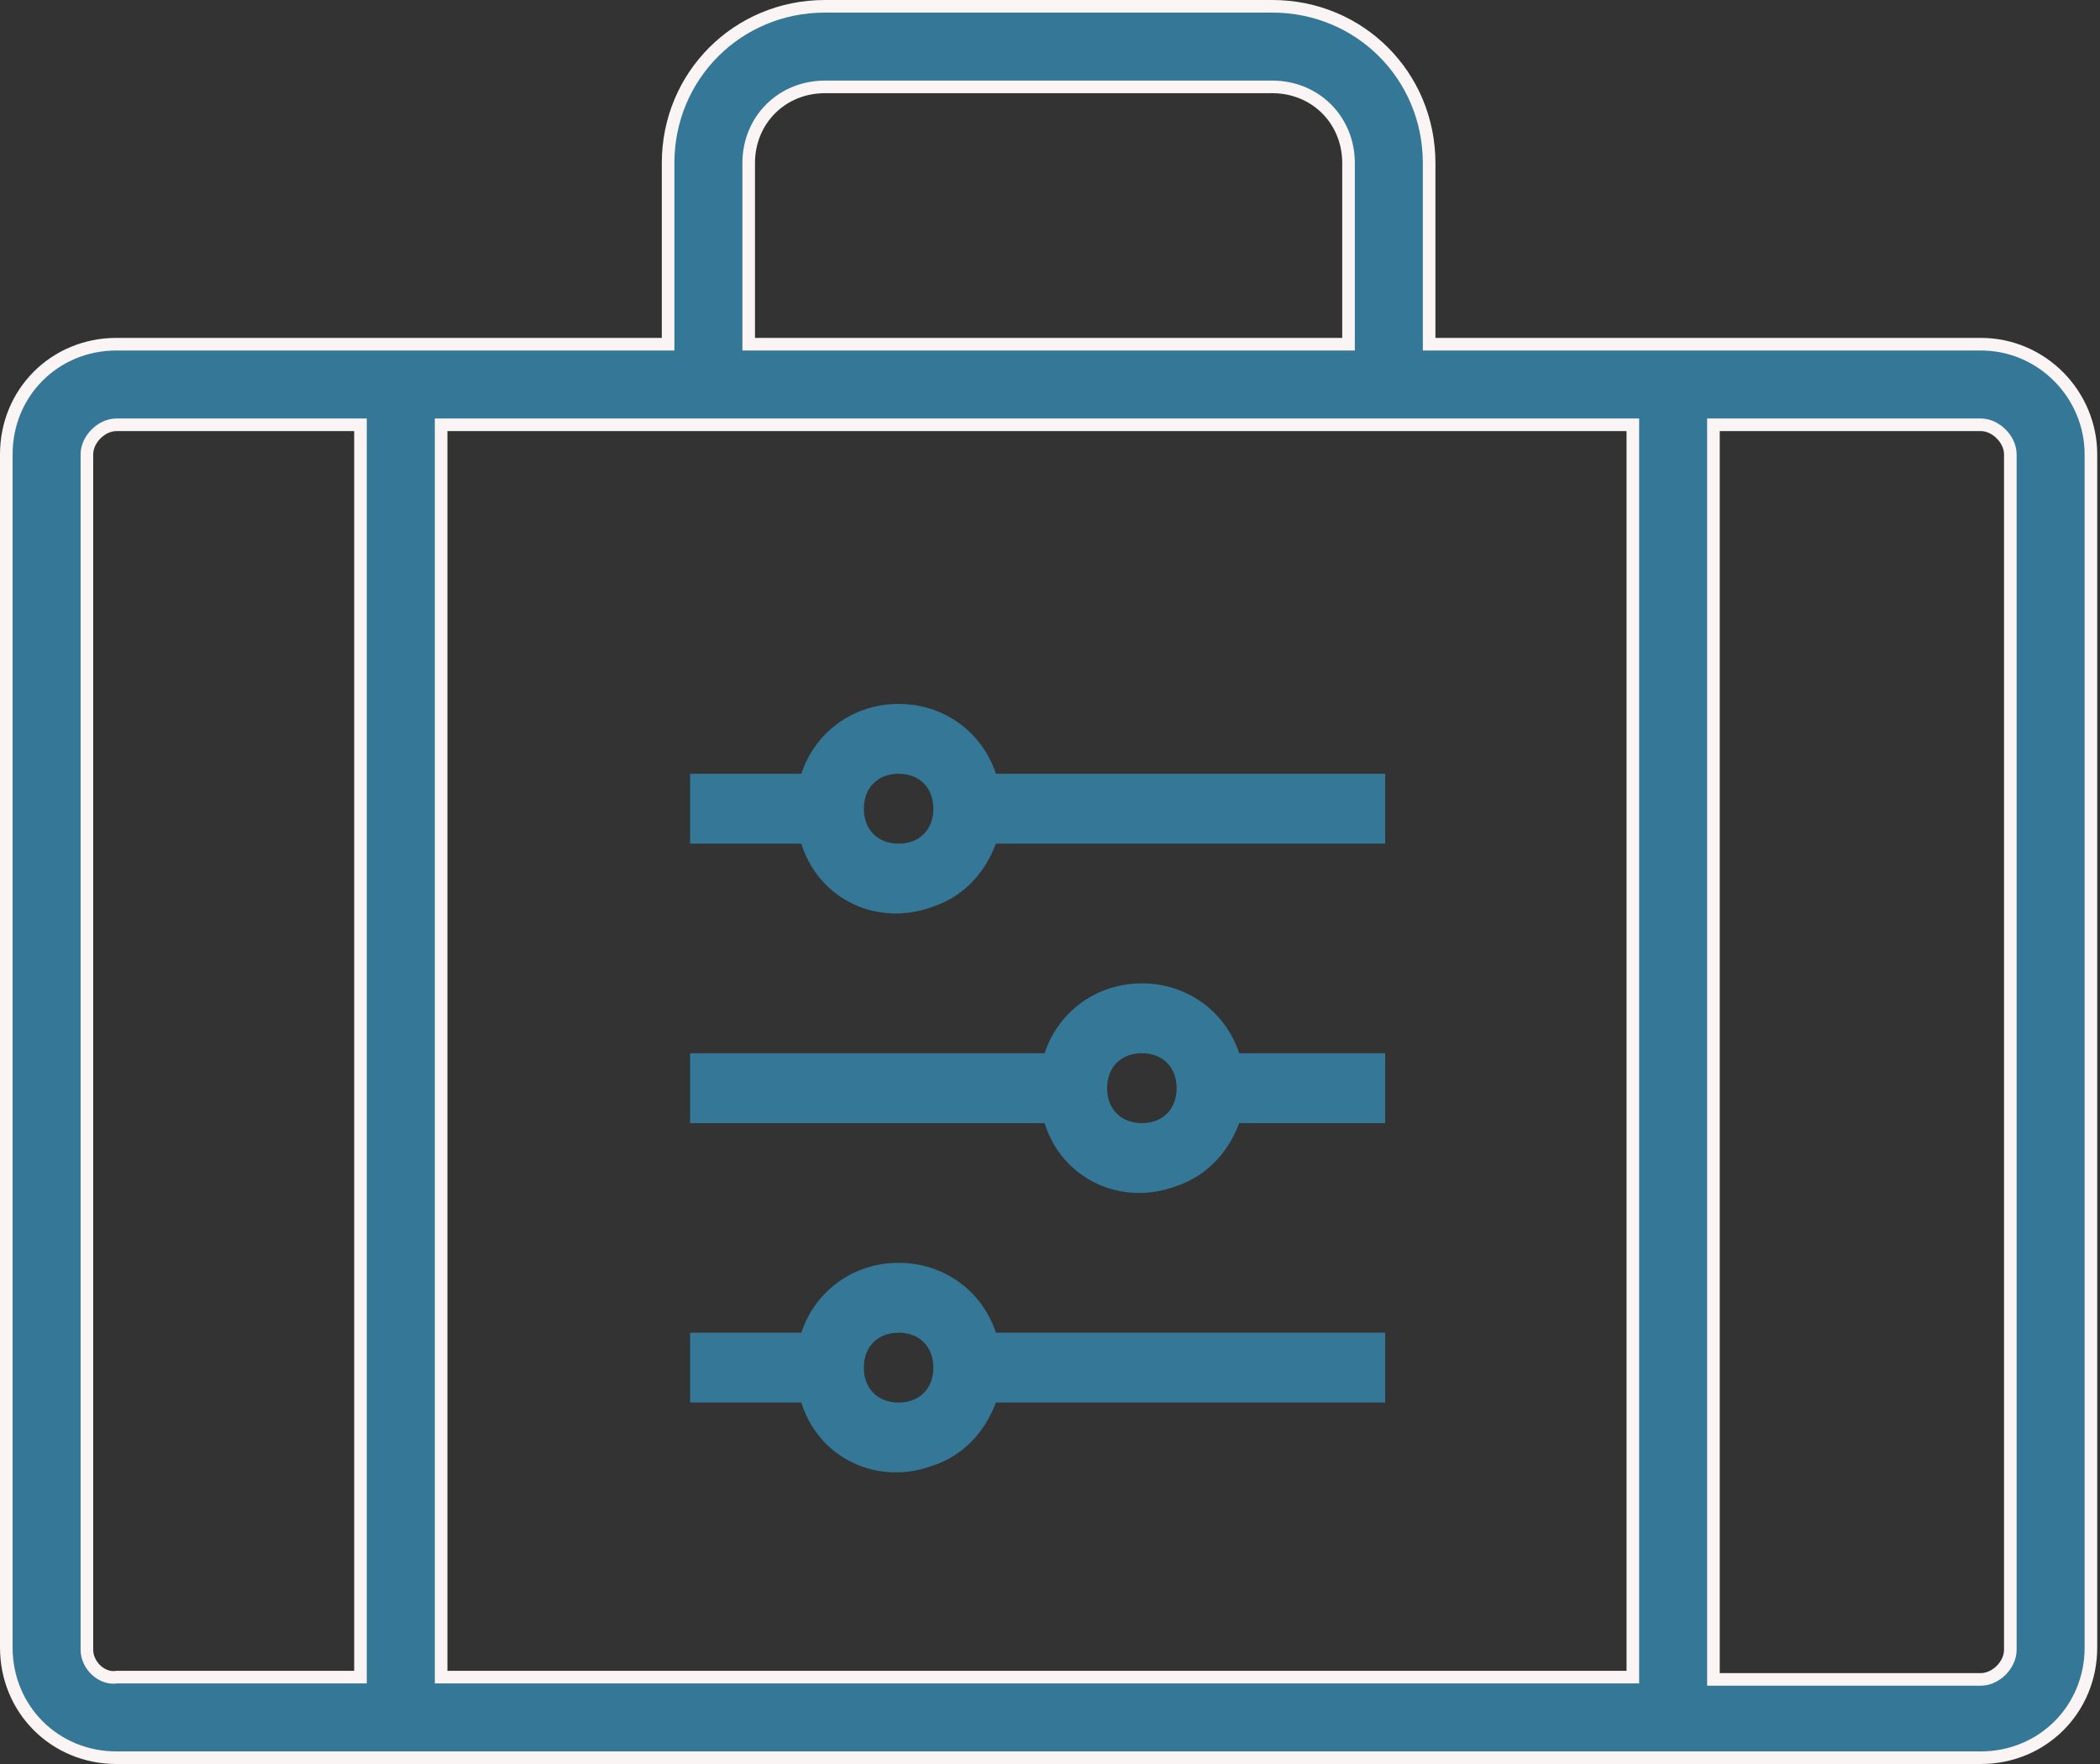 <svg width="50" height="42" viewBox="0 0 50 42" fill="none" xmlns="http://www.w3.org/2000/svg">
<rect x="0" y="0" width="50" height="42" fill="#333333" stroke="none"/>
<path d="M34.027 8.045V8.195H34.177H47.16C48.629 8.195 49.784 9.402 49.784 10.819V39.226C49.784 40.697 48.63 41.85 47.16 41.85H2.774C1.303 41.85 0.15 40.697 0.15 39.226V10.819C0.15 9.348 1.303 8.195 2.774 8.195H15.757H15.907V8.045V3.884C15.907 1.803 17.56 0.15 19.641 0.15H30.293C32.374 0.15 34.027 1.803 34.027 3.884V8.045ZM38.877 10.264V10.114H38.727H10.653H10.503V10.264V39.781V39.931H10.653H38.727H38.877V39.781V10.264ZM31.958 8.195H32.108V8.045V3.884C32.108 2.858 31.319 2.069 30.293 2.069H19.641C18.615 2.069 17.826 2.858 17.826 3.884V8.045V8.195H17.976H31.958ZM8.583 10.264V10.114H8.433H2.774C2.587 10.114 2.412 10.206 2.287 10.332C2.162 10.457 2.069 10.632 2.069 10.819V39.281C2.069 39.468 2.161 39.645 2.29 39.766C2.416 39.883 2.596 39.963 2.788 39.931H8.433H8.583V39.781V10.264ZM40.796 39.836V39.986H40.946H47.16C47.347 39.986 47.522 39.894 47.647 39.769C47.772 39.644 47.865 39.469 47.865 39.281V10.819C47.865 10.632 47.772 10.457 47.647 10.332C47.522 10.206 47.347 10.114 47.16 10.114H40.946H40.796V10.264V39.836Z" fill="#347796" stroke="#FAF4F4" stroke-width="0.3"/>
<path d="M27.188 23.414C26.112 23.414 25.202 24.079 24.871 25.077H16.431V26.741H24.871C25.285 28.072 26.692 28.737 28.015 28.238C28.76 27.988 29.257 27.406 29.505 26.741H32.98V25.077H29.505C29.174 24.079 28.264 23.414 27.188 23.414ZM27.188 26.741C26.692 26.741 26.36 26.408 26.36 25.909C26.36 25.41 26.692 25.077 27.188 25.077C27.684 25.077 28.015 25.41 28.015 25.909C28.015 26.408 27.684 26.741 27.188 26.741Z" fill="#347796"/>
<path d="M21.396 30.067C20.32 30.067 19.41 30.733 19.079 31.731H16.431V33.394H19.079C19.492 34.725 20.899 35.391 22.223 34.891C22.968 34.642 23.464 34.06 23.713 33.394H32.98V31.731H23.713C23.382 30.733 22.471 30.067 21.396 30.067ZM21.396 33.394C20.899 33.394 20.568 33.062 20.568 32.563C20.568 32.064 20.899 31.731 21.396 31.731C21.892 31.731 22.223 32.064 22.223 32.563C22.223 33.062 21.892 33.394 21.396 33.394Z" fill="#347796"/>
<path d="M21.396 16.76C20.32 16.76 19.41 17.425 19.079 18.423H16.431V20.087H19.079C19.492 21.418 20.899 22.083 22.223 21.584C22.968 21.334 23.464 20.752 23.713 20.087H32.98V18.423H23.713C23.382 17.425 22.471 16.76 21.396 16.76ZM21.396 20.087C20.899 20.087 20.568 19.754 20.568 19.255C20.568 18.756 20.899 18.423 21.396 18.423C21.892 18.423 22.223 18.756 22.223 19.255C22.223 19.754 21.892 20.087 21.396 20.087Z" fill="#347796"/>
</svg>
